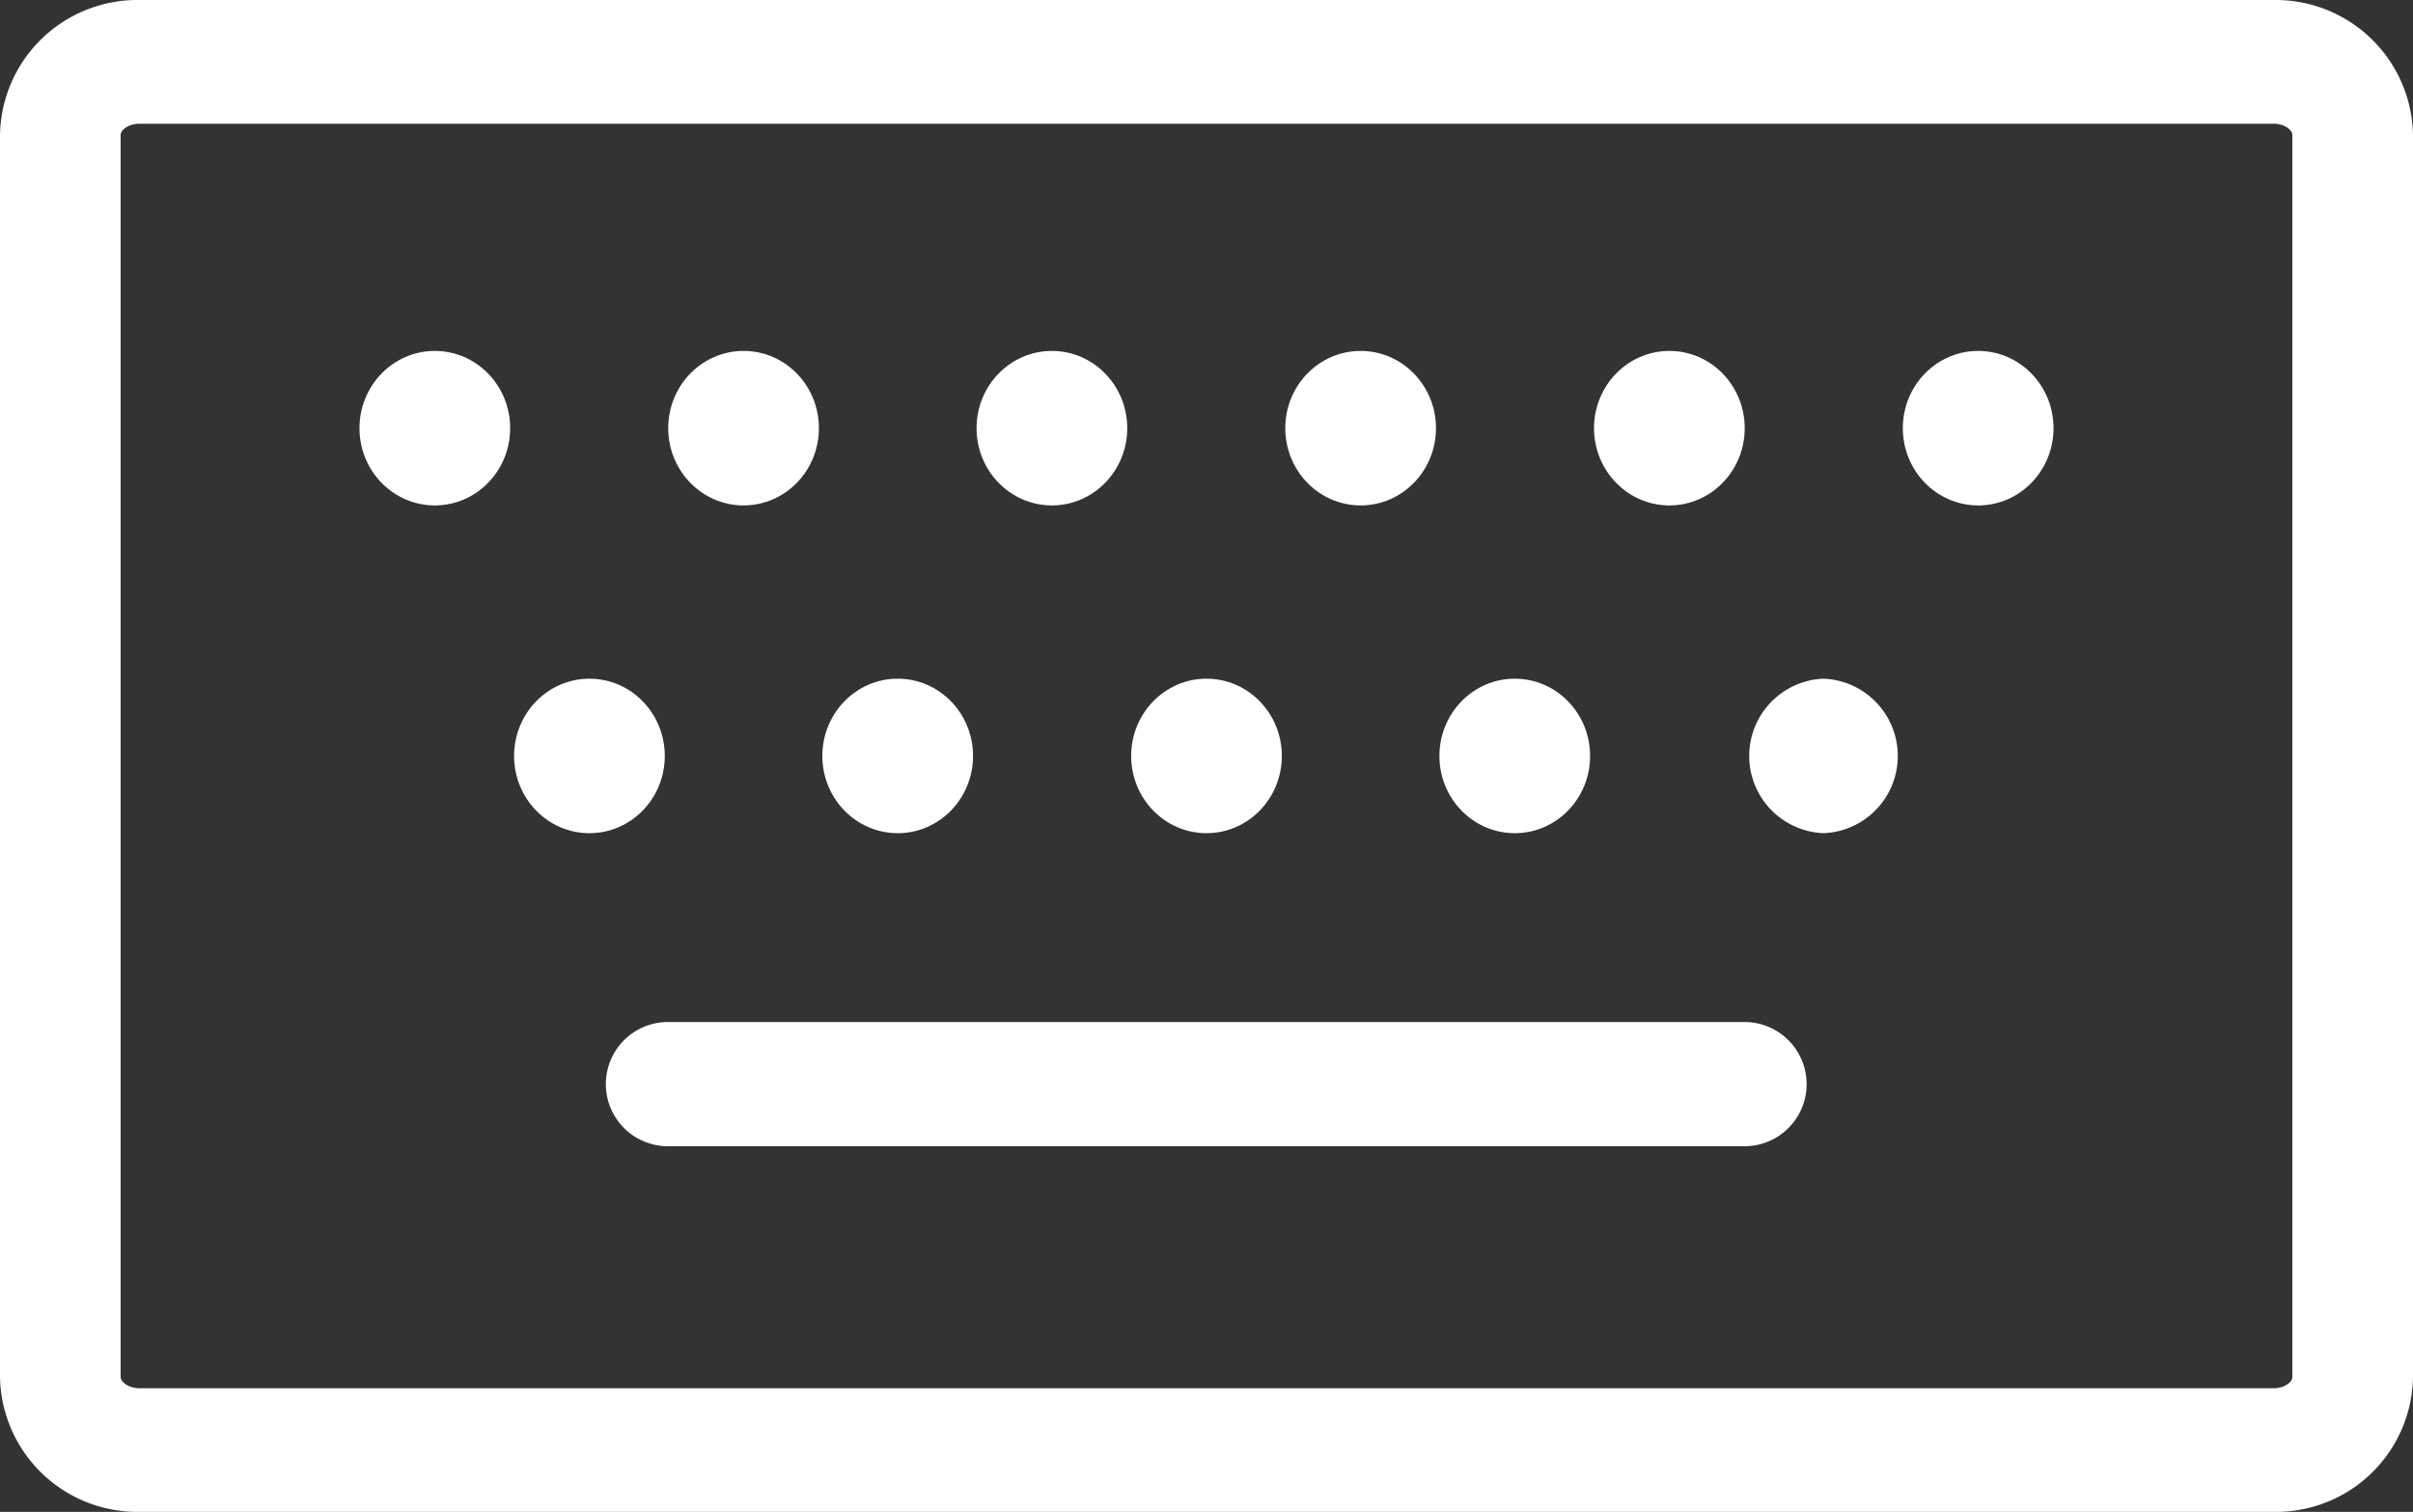 <svg xmlns="http://www.w3.org/2000/svg" viewBox="0 0 40 25.07">
  <rect x="0" y="0" width="40" height="25.07" fill="#333333" stroke="none"/>
  <defs>
    <style>
      .cls-1 {
        fill: #fff;
      }
    </style>
  </defs>
  <g id="Groupe_16" data-name="Groupe 16" transform="translate(-39.107 -160.767)">
    <path id="Tracé_63" data-name="Tracé 63" class="cls-1" d="M40,22.834V2.236A2.278,2.278,0,0,0,37.69,0H2.31A2.278,2.278,0,0,0,0,2.236v20.6A2.278,2.278,0,0,0,2.31,25.07H37.69A2.272,2.272,0,0,0,40,22.834Zm-38,0V2.236c0-.075.122-.184.31-.184H37.69c.2,0,.31.117.31.184v20.6c0,.075-.122.184-.31.184H2.31C2.122,23.018,2,22.909,2,22.834Z" transform="translate(39.107 160.767)"/>
    <ellipse id="Ellipse_50" data-name="Ellipse 50" class="cls-1" cx="1.249" cy="1.281" rx="1.249" ry="1.281" transform="translate(45.066 166.586)"/>
    <ellipse id="Ellipse_51" data-name="Ellipse 51" class="cls-1" cx="1.249" cy="1.281" rx="1.249" ry="1.281" transform="translate(50.184 166.586)"/>
    <ellipse id="Ellipse_52" data-name="Ellipse 52" class="cls-1" cx="1.249" cy="1.281" rx="1.249" ry="1.281" transform="translate(55.295 166.586)"/>
    <ellipse id="Ellipse_53" data-name="Ellipse 53" class="cls-1" cx="1.249" cy="1.281" rx="1.249" ry="1.281" transform="translate(60.413 166.586)"/>
    <ellipse id="Ellipse_54" data-name="Ellipse 54" class="cls-1" cx="1.249" cy="1.281" rx="1.249" ry="1.281" transform="translate(65.531 166.586)"/>
    <ellipse id="Ellipse_55" data-name="Ellipse 55" class="cls-1" cx="1.249" cy="1.281" rx="1.249" ry="1.281" transform="translate(70.65 166.586)"/>
    <ellipse id="Ellipse_56" data-name="Ellipse 56" class="cls-1" cx="1.249" cy="1.281" rx="1.249" ry="1.281" transform="translate(47.629 172.021)"/>
    <ellipse id="Ellipse_57" data-name="Ellipse 57" class="cls-1" cx="1.249" cy="1.281" rx="1.249" ry="1.281" transform="translate(52.739 172.021)"/>
    <ellipse id="Ellipse_58" data-name="Ellipse 58" class="cls-1" cx="1.249" cy="1.281" rx="1.249" ry="1.281" transform="translate(57.858 172.021)"/>
    <ellipse id="Ellipse_59" data-name="Ellipse 59" class="cls-1" cx="1.249" cy="1.281" rx="1.249" ry="1.281" transform="translate(62.968 172.021)"/>
    <path id="Tracé_64" data-name="Tracé 64" class="cls-1" d="M356.249,134.4h0a1.282,1.282,0,0,0,0,2.562h0a1.282,1.282,0,0,0,0-2.562Z" transform="translate(-286.914 37.621)"/>
    <path id="Tracé_65" data-name="Tracé 65" class="cls-1" d="M142.249,202.4H124.4a1.03,1.03,0,0,0,0,2.06h17.845a1.03,1.03,0,0,0,0-2.06Z" transform="translate(-74.22 -24.686)"/>
  </g>
</svg>
